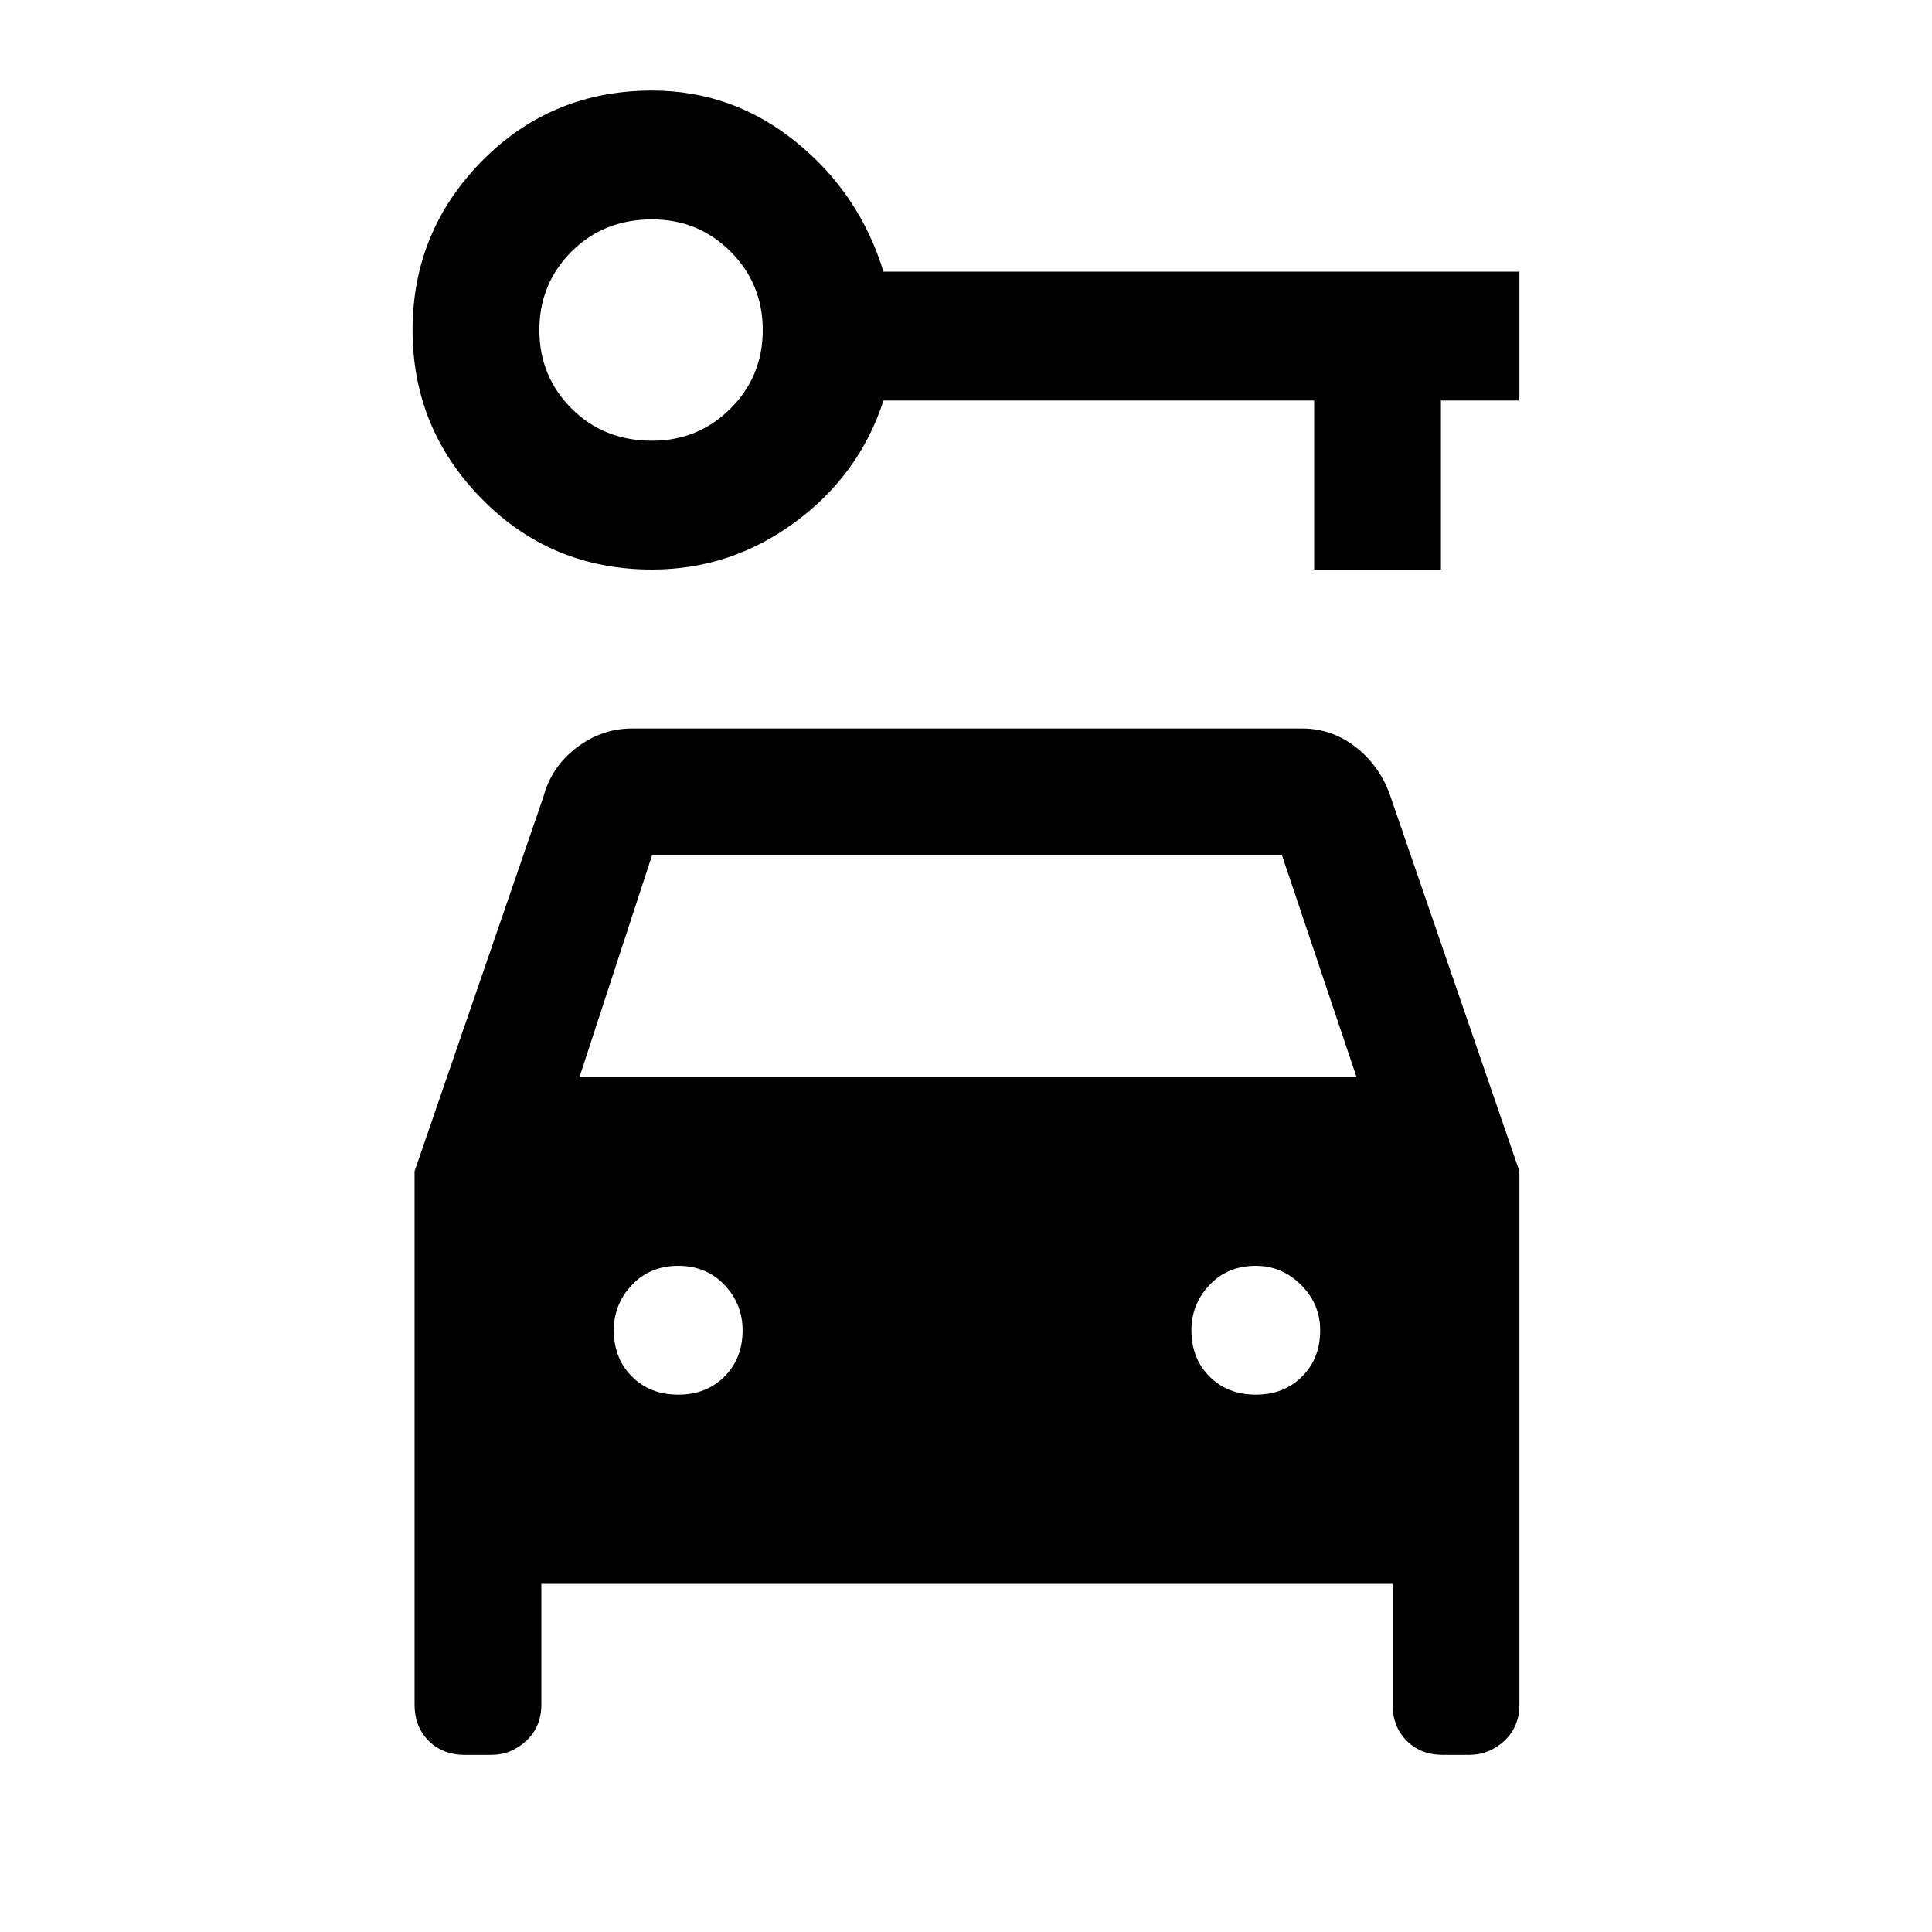 <svg xmlns="http://www.w3.org/2000/svg" height="40" width="40"><path d="M13.5 11.792Q11.417 11.792 9.979 10.333Q8.542 8.875 8.542 6.833Q8.542 4.792 9.979 3.333Q11.417 1.875 13.5 1.875Q15.167 1.875 16.479 2.938Q17.792 4 18.292 5.625H31.458V8.292H29.833V11.792H27.208V8.292H18.292Q17.792 9.833 16.458 10.813Q15.125 11.792 13.5 11.792ZM13.5 9.125Q14.458 9.125 15.125 8.458Q15.792 7.792 15.792 6.833Q15.792 5.875 15.125 5.208Q14.458 4.542 13.5 4.542Q12.5 4.542 11.833 5.208Q11.167 5.875 11.167 6.833Q11.167 7.792 11.833 8.458Q12.5 9.125 13.5 9.125ZM14.042 28.875Q14.625 28.875 15 28.5Q15.375 28.125 15.375 27.542Q15.375 27 15 26.604Q14.625 26.208 14.042 26.208Q13.458 26.208 13.083 26.604Q12.708 27 12.708 27.542Q12.708 28.125 13.083 28.5Q13.458 28.875 14.042 28.875ZM26 28.875Q26.583 28.875 26.958 28.5Q27.333 28.125 27.333 27.542Q27.333 27 26.938 26.604Q26.542 26.208 26 26.208Q25.417 26.208 25.042 26.604Q24.667 27 24.667 27.542Q24.667 28.125 25.042 28.5Q25.417 28.875 26 28.875ZM8.583 24.25 11.25 16.5Q11.417 15.875 11.938 15.479Q12.458 15.083 13.083 15.083H26.958Q27.583 15.083 28.083 15.479Q28.583 15.875 28.792 16.5L31.458 24.25V35.292Q31.458 35.75 31.146 36.042Q30.833 36.333 30.417 36.333H29.875Q29.417 36.333 29.125 36.042Q28.833 35.75 28.833 35.292V32.792H11.208V35.292Q11.208 35.75 10.896 36.042Q10.583 36.333 10.167 36.333H9.625Q9.167 36.333 8.875 36.042Q8.583 35.75 8.583 35.292ZM12 22.292H28.083L26.542 17.708H13.5Z"/></svg>